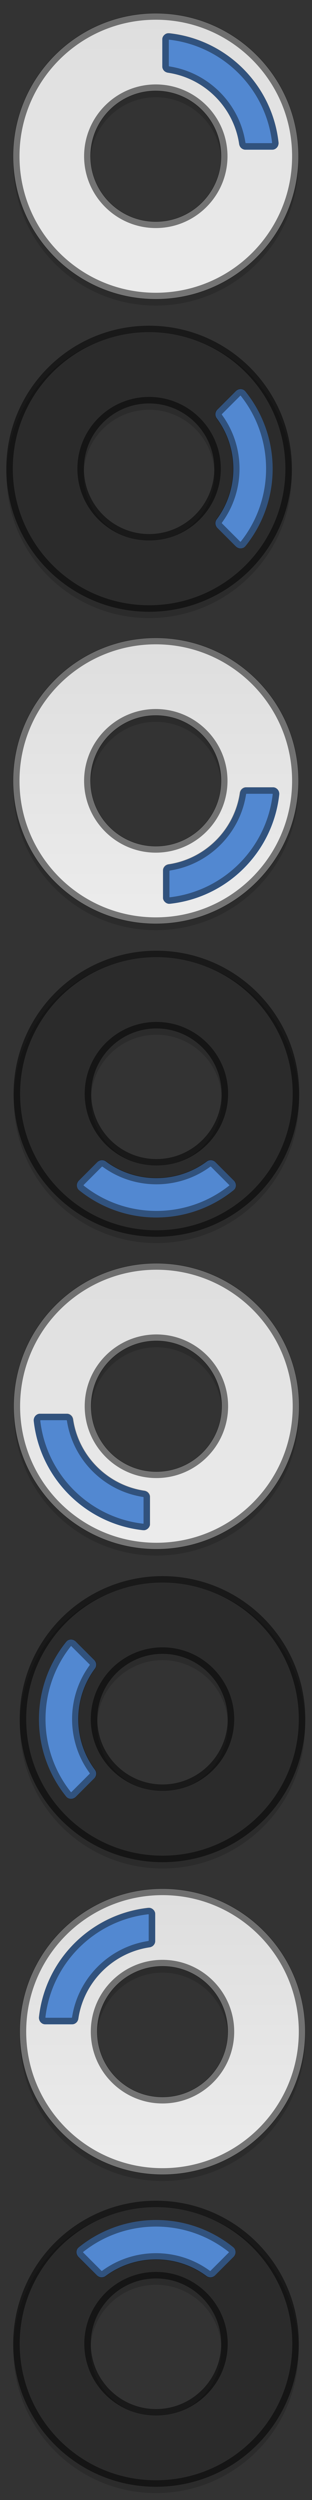 <?xml version="1.0" encoding="UTF-8" standalone="no"?>
<svg xmlns="http://www.w3.org/2000/svg" xmlns:xlink="http://www.w3.org/1999/xlink" version="1.1" width="48" height="384">
 <rect width="100%" height="100%" fill="#333333" stroke="none"/>
 <defs id="defs4">
  <linearGradient id="linearGradient3804">
   <stop id="stop3806" stop-color="#dedede"/>
   <stop id="stop3808" offset="1" stop-color="#ebebeb"/>
  </linearGradient>
  <linearGradient y1="3" x2="0" y2="43" id="linearGradient3810" xlink:href="#linearGradient3804" gradientUnits="userSpaceOnUse"/>
 </defs>
 <g transform="translate(-0.031,-1004.363)" id="layer1">
  <path d="M 24,2.062 C 11.88,2.062 2.062,11.88 2.062,24 2.062,36.12 11.88,45.938 24,45.938 36.12,45.938 45.938,36.12 45.938,24 45.938,11.88 36.12,2.062 24,2.062 z m 0,11.875 c 5.553,0 10.062,4.51 10.062,10.062 0,5.553 -4.51,10.062 -10.062,10.062 -5.553,0 -10.062,-4.51 -10.062,-10.062 0,-5.553 4.51,-10.062 10.062,-10.062 z" transform="translate(0,1005.363)" id="path3796" opacity="0.15"/>
  <path d="M 24,2.062 C 11.88,2.062 2.062,11.88 2.062,24 2.062,36.12 11.88,45.938 24,45.938 36.12,45.938 45.938,36.12 45.938,24 45.938,11.88 36.12,2.062 24,2.062 z m 0,11.875 c 5.553,0 10.062,4.51 10.062,10.062 0,5.553 -4.51,10.062 -10.062,10.062 -5.553,0 -10.062,-4.51 -10.062,-10.062 0,-5.553 4.51,-10.062 10.062,-10.062 z" transform="translate(0,1004.362)" id="path3794" fill="url(#linearGradient3810)"/>
  <path d="M 25.812,5.125 A 1,1 0 0 0 25,6.125 l 0,4.031 a 1,1 0 0 0 0.844,1 c 5.664,0.821 10.179,5.336 11,11 a 1,1 0 0 0 1,0.844 l 4.031,0 a 1,1 0 0 0 1,-1.094 C 41.907,13.078 34.922,6.093 26.094,5.125 a 1,1 0 0 0 -0.188,0 1,1 0 0 0 -0.094,0 z" transform="translate(0,1004.362)" id="path3008" fill="#5288d1"/>
  <path d="M 24,2.531 C 12.132,2.531 2.531,12.132 2.531,24 2.531,35.868 12.132,45.469 24,45.469 35.868,45.469 45.469,35.868 45.469,24 45.469,12.132 35.868,2.531 24,2.531 z m 0,10.938 c 5.805,0 10.531,4.726 10.531,10.531 0,5.805 -4.726,10.531 -10.531,10.531 -5.805,0 -10.531,-4.726 -10.531,-10.531 0,-5.805 4.726,-10.531 10.531,-10.531 z" transform="translate(0,1004.362)" id="path3792" opacity="0.5" fill="none" stroke="#000000"/>
  <path d="M 25.906,5.594 A 0.486,0.486 0 0 1 25.875,5.625 c -0.021,0.006 -0.011,-0.007 -0.031,0 -0.021,0.007 -0.011,-0.008 -0.031,0 -0.02,0.008 -0.011,-0.009 -0.031,0 -0.02,0.009 0.019,0.022 0,0.031 -0.019,0.009 -0.012,-0.01 -0.031,0 -0.019,0.011 -0.013,0.019 -0.031,0.031 -0.018,0.012 -0.014,-0.013 -0.031,0 -0.018,0.013 0.017,0.018 0,0.031 -0.017,0.013 -0.015,-0.014 -0.031,0 C 25.64,5.734 25.64,5.734 25.625,5.75 c -0.015,0.016 0.014,0.015 0,0.031 -0.014,0.016 -0.018,-0.017 -0.031,0 -0.014,0.017 0.013,0.014 0,0.031 -0.013,0.017 -0.019,-0.018 -0.031,0 -0.012,0.018 0.011,0.013 0,0.031 -0.011,0.019 -0.022,0.012 -0.031,0.031 -0.01,0.019 0.009,0.011 0,0.031 -0.008,0.02 -0.024,0.011 -0.031,0.031 -0.007,0.02 0.006,0.01 0,0.031 -0.005,0.021 0.004,0.01 0,0.031 -0.004,0.021 0.003,0.01 0,0.031 -0.003,0.021 0.003,0.01 0,0.031 -0.002,0.022 5.66e-4,0.01 0,0.031 -5.66e-4,0.022 -3.82e-4,0.01 0,0.031 l 0,4.031 c -2.69e-4,0.022 -7.15e-4,0.009 0,0.031 7.15e-4,0.022 -0.002,0.009 0,0.031 0.003,0.022 -0.004,0.009 0,0.031 0.004,0.022 -0.005,0.01 0,0.031 0.005,0.022 -0.006,0.01 0,0.031 0.006,0.021 0.024,0.01 0.031,0.031 0.007,0.021 -0.008,0.011 0,0.031 0.009,0.02 -0.01,0.012 0,0.031 0.01,0.02 0.02,0.012 0.031,0.031 0.012,0.019 0.019,0.013 0.031,0.031 0.013,0.017 -0.014,0.014 0,0.031 0.014,0.017 0.016,0.015 0.031,0.031 0.016,0.016 0.015,0.016 0.031,0.031 0.016,0.015 0.014,-0.014 0.031,0 0.017,0.014 -0.018,0.018 0,0.031 0.018,0.013 0.013,-0.013 0.031,0 0.019,0.012 0.012,0.02 0.031,0.031 0.019,0.011 0.012,-0.01 0.031,0 0.02,0.009 0.011,0.023 0.031,0.031 0.021,0.008 0.01,-0.007 0.031,0 0.021,0.006 0.01,-0.005 0.031,0 0.021,0.005 0.01,0.027 0.031,0.031 5.878,0.852 10.555,5.528 11.406,11.406 0.004,0.022 0.026,0.01 0.031,0.031 0.005,0.021 -0.006,0.01 0,0.031 0.007,0.021 -0.008,0.011 0,0.031 0.008,0.021 0.022,0.011 0.031,0.031 0.01,0.02 -0.011,0.012 0,0.031 0.011,0.019 0.02,0.013 0.031,0.031 0.013,0.018 -0.013,0.014 0,0.031 0.013,0.018 0.017,-0.017 0.031,0 0.014,0.017 -0.015,0.015 0,0.031 0.015,0.016 0.016,0.016 0.031,0.031 0.016,0.015 0.014,0.017 0.031,0.031 0.017,0.014 0.014,-0.013 0.031,0 0.018,0.013 0.013,0.019 0.031,0.031 0.019,0.011 0.012,0.021 0.031,0.031 0.02,0.01 0.011,-0.009 0.031,0 0.02,0.008 0.01,-0.007 0.031,0 0.021,0.007 0.01,0.025 0.031,0.031 0.021,0.006 0.01,-0.005 0.031,0 0.022,0.005 0.009,-0.004 0.031,0 0.022,0.004 0.009,-0.003 0.031,0 0.022,0.002 0.009,-7.15e-4 0.031,0 0.022,7.15e-4 0.009,2.69e-4 0.031,0 l 4.031,0 c 0.026,1.11e-4 0.005,0.001 0.031,0 0.026,-0.001 0.005,0.003 0.031,0 0.026,-0.003 0.006,0.004 0.031,0 0.025,-0.005 0.006,0.007 0.031,0 0.025,-0.007 0.007,0.008 0.031,0 0.025,-0.008 0.007,-0.022 0.031,-0.031 0.024,-0.009 0.008,0.01 0.031,0 0.024,-0.01 0.008,0.012 0.031,0 0.023,-0.012 -0.022,-0.018 0,-0.031 0.022,-0.013 0.009,0.014 0.031,0 0.022,-0.014 0.01,-0.016 0.031,-0.031 0.02,-0.016 0.012,-0.014 0.031,-0.031 0.019,-0.017 0.013,0.018 0.031,0 0.018,-0.018 -0.017,-0.012 0,-0.031 0.017,-0.019 0.015,-0.011 0.031,-0.031 0.015,-0.021 0.017,-0.01 0.031,-0.031 0.014,-0.022 -0.013,-0.009 0,-0.031 0.013,-0.022 0.019,0.023 0.031,0 0.012,-0.023 -0.011,-0.008 0,-0.031 0.011,-0.024 -0.009,-0.007 0,-0.031 0.009,-0.024 0.023,-0.007 0.031,-0.031 0.008,-0.025 -0.007,-0.006 0,-0.031 0.006,-0.025 -0.004,-0.006 0,-0.031 0.004,-0.025 -0.003,-0.006 0,-0.031 0.003,-0.026 0.03,-0.005 0.031,-0.031 0.002,-0.026 -2.72e-4,-0.005 0,-0.031 2.72e-4,-0.026 0.001,-0.005 0,-0.031 -0.001,-0.026 0.002,-0.005 0,-0.031 C 41.451,13.358 34.642,6.549 26.062,5.594 c -0.01,-0.001 -0.021,0.001 -0.031,0 -0.023,-0.001 -0.008,0 -0.031,0 -0.023,0 -0.008,-0.001 -0.031,0 -0.023,0.001 -0.008,-0.002 -0.031,0 a 0.486,0.486 0 0 1 -0.031,0 z" transform="translate(0,1004.362)" id="path3800" opacity="0.4" fill="none" stroke="#000000" stroke-linejoin="round" stroke-linecap="round"/>
 </g>
 <g transform="translate(-1.062,47.999)" id="g3098">
  <path d="m 24,3.063 c -12.12,0 -21.938,9.817 -21.938,21.938 0,12.12 9.817,21.938 21.938,21.938 12.12,0 21.938,-9.817 21.938,-21.938 C 45.938,12.88 36.12,3.063 24,3.063 z m 0,11.875 c 5.553,0 10.062,4.51 10.062,10.062 0,5.553 -4.51,10.062 -10.062,10.062 -5.553,0 -10.062,-4.51 -10.062,-10.062 0,-5.553 4.51,-10.062 10.062,-10.062 z" id="path3796-9" opacity="0.15"/>
  <path d="M 24,2.062 C 11.88,2.062 2.062,11.88 2.062,24 2.062,36.12 11.88,45.938 24,45.938 36.12,45.938 45.938,36.12 45.938,24 45.938,11.88 36.12,2.062 24,2.062 z m 0,11.875 c 5.553,0 10.062,4.51 10.062,10.062 0,5.553 -4.51,10.062 -10.062,10.062 -5.553,0 -10.062,-4.51 -10.062,-10.062 0,-5.553 4.51,-10.062 10.062,-10.062 z" id="path3794-7" fill="url(#linearGradient3810)"/>
  <path d="M 24,2.531 C 12.132,2.531 2.531,12.132 2.531,24 2.531,35.868 12.132,45.469 24,45.469 35.868,45.469 45.469,35.868 45.469,24 45.469,12.132 35.868,2.531 24,2.531 z m 0,10.938 c 5.805,0 10.531,4.726 10.531,10.531 0,5.805 -4.726,10.531 -10.531,10.531 -5.805,0 -10.531,-4.726 -10.531,-10.531 0,-5.805 4.726,-10.531 10.531,-10.531 z" id="path3792-3" opacity="0.5" fill="none" stroke="#000000"/>
  <g transform="matrix(0,-1,1,0,0,48)" id="g3085">
   <path d="M 36.06,38.633 A 1,1 0 0 0 35.928,37.351 L 33.077,34.501 a 1,1 0 0 0 -1.304,-0.11 c -4.585,3.425 -10.971,3.425 -15.556,0 a 1,1 0 0 0 -1.304,0.11 l -2.851,2.851 a 1,1 0 0 0 0.066,1.481 c 6.927,5.558 16.805,5.558 23.732,0 a 1,1 0 0 0 0.133,-0.133 1,1 0 0 0 0.066,-0.066 z" id="path3008-8" fill="#5288d1"/>
   <path d="m 35.667,38.347 a 0.486,0.486 0 0 1 0,-0.044 c 0.011,-0.019 0.012,-0.003 0.022,-0.022 0.01,-0.019 0.013,-0.002 0.022,-0.022 0.009,-0.02 0.014,-0.002 0.022,-0.022 0.008,-0.02 -0.029,-0.002 -0.022,-0.022 0.007,-0.021 0.016,-0.001 0.022,-0.022 0.005,-0.021 -0.004,-0.023 0,-0.044 0.004,-0.021 0.019,-7e-4 0.022,-0.022 0.003,-0.021 -0.025,-5.73e-4 -0.022,-0.022 0.003,-0.022 0.021,-4.88e-4 0.022,-0.022 6.09e-4,-0.022 3.4e-4,-0.023 0,-0.044 -3.39e-4,-0.022 -0.021,-4.6e-4 -0.022,-0.022 -0.001,-0.022 0.024,-5.38e-4 0.022,-0.022 -0.002,-0.022 -0.019,-6.57e-4 -0.022,-0.022 -0.003,-0.021 0.026,-8.2e-4 0.022,-0.022 -0.004,-0.021 -0.017,-0.001 -0.022,-0.022 -0.006,-0.021 0.007,-0.024 0,-0.044 -0.007,-0.021 -0.014,-0.002 -0.022,-0.022 -0.009,-0.02 0.009,-0.025 0,-0.044 -0.009,-0.02 -0.012,-0.003 -0.022,-0.022 -0.011,-0.019 -0.01,-0.004 -0.022,-0.022 -0.012,-0.018 -0.009,-0.005 -0.022,-0.022 -0.013,-0.018 -0.009,-0.005 -0.022,-0.022 -0.014,-0.016 -0.007,-0.006 -0.022,-0.022 -0.015,-0.016 -0.006,-0.007 -0.022,-0.022 L 32.728,34.833 c -0.015,-0.016 -0.006,-0.007 -0.022,-0.022 -0.016,-0.015 -0.005,-0.008 -0.022,-0.022 -0.017,-0.014 -0.004,-0.009 -0.022,-0.022 -0.018,-0.013 -0.004,-0.01 -0.022,-0.022 -0.019,-0.012 -0.003,-0.011 -0.022,-0.022 -0.02,-0.01 -0.024,0.009 -0.044,0 -0.02,-0.009 -0.002,-0.014 -0.022,-0.022 -0.021,-0.008 -0.001,-0.015 -0.022,-0.022 -0.021,-0.007 -0.023,0.006 -0.044,0 -0.022,-0.005 -0.022,0.004 -0.044,0 -0.022,-0.003 -9.9e-5,-0.02 -0.022,-0.022 -0.022,-0.002 -0.022,8.84e-4 -0.044,0 -0.022,9.9e-5 -0.022,-0.001 -0.044,0 -0.022,0.001 -1.2e-4,0.02 -0.022,0.022 -0.022,0.002 -2.33e-4,-0.025 -0.022,-0.022 -0.022,0.003 -3.89e-4,0.018 -0.022,0.022 -0.022,0.005 -0.023,-0.006 -0.044,0 -0.021,0.006 -0.001,0.015 -0.022,0.022 -0.021,0.008 -0.024,-0.009 -0.044,0 -0.02,0.009 -0.002,0.013 -0.022,0.022 -0.019,0.011 -0.003,0.011 -0.022,0.022 -0.019,0.011 -0.026,-0.012 -0.044,0 -4.759,3.554 -11.372,3.554 -16.131,0 -0.018,-0.012 -0.025,0.011 -0.044,0 -0.019,-0.011 -0.003,-0.012 -0.022,-0.022 -0.02,-0.01 -0.002,-0.013 -0.022,-0.022 -0.02,-0.009 -0.024,0.008 -0.044,0 -0.021,-0.007 -8.35e-4,-0.016 -0.022,-0.022 -0.021,-0.006 -0.023,0.005 -0.044,0 -0.022,-0.004 -2.34e-4,-0.019 -0.022,-0.022 -0.022,-0.003 -1.21e-4,0.024 -0.022,0.022 -0.022,-0.002 -4.3e-5,-0.021 -0.022,-0.022 -0.022,-0.001 -0.022,9.9e-5 -0.044,0 -0.022,8.84e-4 -0.022,-0.002 -0.044,0 -0.022,0.002 -2.05e-4,0.019 -0.022,0.022 -0.022,0.004 -0.023,-0.005 -0.044,0 -0.021,0.006 -0.023,-0.007 -0.044,0 -0.021,0.007 -0.001,0.015 -0.022,0.022 -0.02,0.009 -0.002,0.013 -0.022,0.022 -0.02,0.009 -0.025,-0.01 -0.044,0 -0.019,0.011 -0.004,0.01 -0.022,0.022 -0.019,0.012 -0.004,0.009 -0.022,0.022 -0.018,0.013 -0.005,0.009 -0.022,0.022 -0.017,0.014 -0.006,0.007 -0.022,0.022 -0.016,0.015 -0.007,0.006 -0.022,0.022 l -2.851,2.851 c -0.018,0.018 -0.005,0.003 -0.022,0.022 -0.017,0.019 -0.006,0.002 -0.022,0.022 -0.016,0.02 -0.007,0.001 -0.022,0.022 -0.014,0.022 -0.009,-2.12e-4 -0.022,0.022 -0.013,0.022 -0.01,-8.48e-4 -0.022,0.022 -0.012,0.023 0.011,0.021 0,0.044 -0.011,0.024 -0.013,-0.002 -0.022,0.022 -0.009,0.024 -0.014,-0.002 -0.022,0.022 -0.008,0.025 0.029,-0.003 0.022,0.022 -0.007,0.025 -0.017,-0.003 -0.022,0.022 -0.005,0.025 0.004,0.019 0,0.044 -0.003,0.026 0.002,0.018 0,0.044 -0.002,0.026 -0.022,-0.004 -0.022,0.022 -1.91e-4,0.026 0.021,-0.004 0.022,0.022 0.001,0.026 -0.003,0.018 0,0.044 0.004,0.026 -0.005,0.019 0,0.044 0.005,0.025 0.016,-0.003 0.022,0.022 0.006,0.025 -0.03,-0.003 -0.022,0.022 0.008,0.025 0.013,-0.002 0.022,0.022 0.009,0.024 0.012,-0.002 0.022,0.022 0.01,0.024 -0.011,0.021 0,0.044 0.012,0.023 0.009,-3.53e-4 0.022,0.022 0.014,0.022 0.007,0.001 0.022,0.022 0.015,0.021 0.006,0.002 0.022,0.022 0.016,0.02 -0.017,0.025 0,0.044 0.017,0.019 0.004,0.004 0.022,0.022 0.018,0.018 0.003,0.005 0.022,0.022 0.019,0.017 0.002,0.006 0.022,0.022 6.742,5.391 16.372,5.391 23.114,0 0.008,-0.006 0.014,-0.016 0.022,-0.022 0.017,-0.016 0.006,-0.006 0.022,-0.022 0.016,-0.016 0.006,-0.005 0.022,-0.022 0.016,-0.017 0.007,-0.004 0.022,-0.022 a 0.486,0.486 0 0 1 0.022,-0.022 z" id="path3800-5" opacity="0.4" fill="none" stroke="#000000" stroke-linejoin="round" stroke-linecap="round"/>
  </g>
 </g>
 <g transform="translate(-0.031,95.937)" id="g3191">
  <path d="m 24,3.063 c -12.12,0 -21.938,9.817 -21.938,21.938 0,12.12 9.817,21.938 21.938,21.938 12.12,0 21.938,-9.817 21.938,-21.938 C 45.938,12.88 36.12,3.063 24,3.063 z m 0,11.875 c 5.553,0 10.062,4.51 10.062,10.062 0,5.553 -4.51,10.062 -10.062,10.062 -5.553,0 -10.062,-4.51 -10.062,-10.062 0,-5.553 4.51,-10.062 10.062,-10.062 z" id="path3796-93" opacity="0.15"/>
  <path d="M 24,2.062 C 11.88,2.062 2.062,11.88 2.062,24 2.062,36.12 11.88,45.938 24,45.938 36.12,45.938 45.938,36.12 45.938,24 45.938,11.88 36.12,2.062 24,2.062 z m 0,11.875 c 5.553,0 10.062,4.51 10.062,10.062 0,5.553 -4.51,10.062 -10.062,10.062 -5.553,0 -10.062,-4.51 -10.062,-10.062 0,-5.553 4.51,-10.062 10.062,-10.062 z" id="path3794-4" fill="url(#linearGradient3810)"/>
  <path d="M 24,2.531 C 12.132,2.531 2.531,12.132 2.531,24 2.531,35.868 12.132,45.469 24,45.469 35.868,45.469 45.469,35.868 45.469,24 45.469,12.132 35.868,2.531 24,2.531 z m 0,10.938 c 5.805,0 10.531,4.726 10.531,10.531 0,5.805 -4.726,10.531 -10.531,10.531 -5.805,0 -10.531,-4.726 -10.531,-10.531 0,-5.805 4.726,-10.531 10.531,-10.531 z" id="path3792-8" opacity="0.5" fill="none" stroke="#000000"/>
  <path d="m 25.933,42.875 a 1,1 0 0 1 -0.812,-1 l 0,-4.031 a 1,1 0 0 1 0.844,-1 c 5.664,-0.821 10.179,-5.336 11,-11 a 1,1 0 0 1 1,-0.844 l 4.031,0 a 1,1 0 0 1 1,1.094 c -0.968,8.828 -7.953,15.813 -16.781,16.781 a 1,1 0 0 1 -0.188,0 1,1 0 0 1 -0.094,0 z" id="path3008-9" fill="#5288d1"/>
  <path d="m 26.001,42.381 a 0.486,0.486 0 0 0 -0.031,-0.031 c -0.021,-0.006 -0.011,0.007 -0.031,0 -0.021,-0.007 -0.011,0.008 -0.031,0 -0.02,-0.008 -0.011,0.009 -0.031,0 -0.02,-0.009 0.019,-0.022 0,-0.031 -0.019,-0.009 -0.012,0.01 -0.031,0 -0.019,-0.011 -0.013,-0.019 -0.031,-0.031 -0.018,-0.012 -0.014,0.013 -0.031,0 -0.018,-0.013 0.017,-0.018 0,-0.031 -0.017,-0.013 -0.015,0.014 -0.031,0 -0.016,-0.015 -0.016,-0.016 -0.031,-0.031 -0.015,-0.016 0.014,-0.015 0,-0.031 -0.014,-0.016 -0.018,0.017 -0.031,0 -0.014,-0.017 0.013,-0.014 0,-0.031 -0.013,-0.017 -0.019,0.018 -0.031,0 -0.012,-0.018 0.011,-0.013 0,-0.031 -0.011,-0.019 -0.022,-0.012 -0.031,-0.031 -0.01,-0.019 0.009,-0.011 0,-0.031 -0.008,-0.02 -0.024,-0.011 -0.031,-0.031 -0.007,-0.02 0.006,-0.01 0,-0.031 -0.005,-0.021 0.004,-0.01 0,-0.031 -0.004,-0.021 0.003,-0.01 0,-0.031 -0.003,-0.021 0.003,-0.01 0,-0.031 -0.002,-0.022 5.66e-4,-0.01 0,-0.031 -5.66e-4,-0.022 -3.82e-4,-0.01 0,-0.031 l 0,-4.031 c -2.69e-4,-0.022 -7.15e-4,-0.009 0,-0.031 7.15e-4,-0.022 -0.002,-0.009 0,-0.031 0.003,-0.022 -0.004,-0.009 0,-0.031 0.004,-0.022 -0.005,-0.01 0,-0.031 0.005,-0.022 -0.006,-0.01 0,-0.031 0.006,-0.021 0.024,-0.01 0.031,-0.031 0.007,-0.021 -0.008,-0.011 0,-0.031 0.009,-0.02 -0.01,-0.012 0,-0.031 0.01,-0.02 0.02,-0.012 0.031,-0.031 0.012,-0.019 0.019,-0.013 0.031,-0.031 0.013,-0.017 -0.014,-0.014 0,-0.031 0.014,-0.017 0.016,-0.015 0.031,-0.031 0.016,-0.016 0.015,-0.016 0.031,-0.031 0.016,-0.015 0.014,0.014 0.031,0 0.017,-0.014 -0.018,-0.018 0,-0.031 0.018,-0.013 0.013,0.013 0.031,0 0.019,-0.012 0.012,-0.02 0.031,-0.031 0.019,-0.011 0.012,0.01 0.031,0 0.02,-0.009 0.011,-0.023 0.031,-0.031 0.021,-0.008 0.01,0.007 0.031,0 0.021,-0.006 0.01,0.005 0.031,0 0.021,-0.005 0.01,-0.027 0.031,-0.031 5.878,-0.852 10.555,-5.528 11.406,-11.406 0.004,-0.022 0.026,-0.01 0.031,-0.031 0.005,-0.021 -0.006,-0.01 0,-0.031 0.007,-0.021 -0.008,-0.011 0,-0.031 0.008,-0.021 0.022,-0.011 0.031,-0.031 0.01,-0.02 -0.011,-0.012 0,-0.031 0.011,-0.019 0.02,-0.013 0.031,-0.031 0.013,-0.018 -0.013,-0.014 0,-0.031 0.013,-0.018 0.017,0.017 0.031,0 0.014,-0.017 -0.015,-0.015 0,-0.031 0.015,-0.016 0.016,-0.016 0.031,-0.031 0.016,-0.015 0.014,-0.017 0.031,-0.031 0.017,-0.014 0.014,0.013 0.031,0 0.018,-0.013 0.013,-0.019 0.031,-0.031 0.019,-0.011 0.012,-0.021 0.031,-0.031 0.02,-0.01 0.011,0.009 0.031,0 0.02,-0.008 0.01,0.007 0.031,0 0.021,-0.007 0.01,-0.025 0.031,-0.031 0.021,-0.006 0.01,0.005 0.031,0 0.022,-0.005 0.009,0.004 0.031,0 0.022,-0.004 0.009,0.003 0.031,0 0.022,-0.002 0.009,7.15e-4 0.031,0 0.022,-7.15e-4 0.009,-2.69e-4 0.031,0 l 4.031,0 c 0.026,-1.11e-4 0.005,-0.001 0.031,0 0.026,0.001 0.005,-0.003 0.031,0 0.026,0.003 0.006,-0.004 0.031,0 0.025,0.005 0.006,-0.007 0.031,0 0.025,0.007 0.007,-0.008 0.031,0 0.025,0.008 0.007,0.022 0.031,0.031 0.024,0.009 0.008,-0.01 0.031,0 0.024,0.01 0.008,-0.012 0.031,0 0.023,0.012 -0.022,0.018 0,0.031 0.022,0.013 0.009,-0.014 0.031,0 0.022,0.014 0.01,0.016 0.031,0.031 0.02,0.016 0.012,0.014 0.031,0.031 0.019,0.017 0.013,-0.018 0.031,0 0.018,0.018 -0.017,0.012 0,0.031 0.017,0.019 0.015,0.011 0.031,0.031 0.015,0.021 0.017,0.01 0.031,0.031 0.014,0.022 -0.013,0.009 0,0.031 0.013,0.022 0.019,-0.023 0.031,0 0.012,0.023 -0.011,0.008 0,0.031 0.011,0.024 -0.009,0.007 0,0.031 0.009,0.024 0.023,0.007 0.031,0.031 0.008,0.025 -0.007,0.006 0,0.031 0.006,0.025 -0.004,0.006 0,0.031 0.004,0.025 -0.003,0.006 0,0.031 0.003,0.026 0.03,0.005 0.031,0.031 0.002,0.026 -2.72e-4,0.005 0,0.031 2.72e-4,0.026 0.001,0.005 0,0.031 -0.001,0.026 0.002,0.005 0,0.031 -0.956,8.579 -7.765,15.388 -16.344,16.344 -0.01,0.001 -0.021,-0.001 -0.031,0 -0.023,0.001 -0.008,0 -0.031,0 -0.023,0 -0.008,0.001 -0.031,0 -0.023,-0.001 -0.008,0.002 -0.031,0 a 0.486,0.486 0 0 0 -0.031,0 z" id="path3800-2" opacity="0.4" fill="none" stroke="#000000" stroke-linejoin="round" stroke-linecap="round"/>
 </g>
 <g transform="translate(0.062,144)" id="g3279">
  <path d="m 24,3.063 c -12.12,0 -21.938,9.817 -21.938,21.938 0,12.12 9.817,21.938 21.938,21.938 12.12,0 21.938,-9.817 21.938,-21.938 C 45.938,12.88 36.12,3.063 24,3.063 z m 0,11.875 c 5.553,0 10.062,4.51 10.062,10.062 0,5.553 -4.51,10.062 -10.062,10.062 -5.553,0 -10.062,-4.51 -10.062,-10.062 0,-5.553 4.51,-10.062 10.062,-10.062 z" id="path3796-3" opacity="0.15"/>
  <path d="M 24,2.062 C 11.88,2.062 2.062,11.88 2.062,24 2.062,36.12 11.88,45.938 24,45.938 36.12,45.938 45.938,36.12 45.938,24 45.938,11.88 36.12,2.062 24,2.062 z m 0,11.875 c 5.553,0 10.062,4.51 10.062,10.062 0,5.553 -4.51,10.062 -10.062,10.062 -5.553,0 -10.062,-4.51 -10.062,-10.062 0,-5.553 4.51,-10.062 10.062,-10.062 z" id="path3794-0" fill="url(#linearGradient3810)"/>
  <path d="M 24,2.531 C 12.132,2.531 2.531,12.132 2.531,24 2.531,35.868 12.132,45.469 24,45.469 35.868,45.469 45.469,35.868 45.469,24 45.469,12.132 35.868,2.531 24,2.531 z m 0,10.938 c 5.805,0 10.531,4.726 10.531,10.531 0,5.805 -4.726,10.531 -10.531,10.531 -5.805,0 -10.531,-4.726 -10.531,-10.531 0,-5.805 4.726,-10.531 10.531,-10.531 z" id="path3792-85" opacity="0.5" fill="none" stroke="#000000"/>
  <path d="M 36.06,38.633 A 1,1 0 0 0 35.928,37.351 L 33.077,34.501 a 1,1 0 0 0 -1.304,-0.11 c -4.585,3.425 -10.971,3.425 -15.556,0 a 1,1 0 0 0 -1.304,0.11 l -2.851,2.851 a 1,1 0 0 0 0.066,1.481 c 6.927,5.558 16.805,5.558 23.732,0 a 1,1 0 0 0 0.133,-0.133 1,1 0 0 0 0.066,-0.066 z" id="path3008-0" fill="#5288d1"/>
  <path d="m 35.667,38.347 a 0.486,0.486 0 0 1 0,-0.044 c 0.011,-0.019 0.012,-0.003 0.022,-0.022 0.01,-0.019 0.013,-0.002 0.022,-0.022 0.009,-0.02 0.014,-0.002 0.022,-0.022 0.008,-0.02 -0.029,-0.002 -0.022,-0.022 0.007,-0.021 0.016,-0.001 0.022,-0.022 0.005,-0.021 -0.004,-0.023 0,-0.044 0.004,-0.021 0.019,-7e-4 0.022,-0.022 0.003,-0.021 -0.025,-5.73e-4 -0.022,-0.022 0.003,-0.022 0.021,-4.88e-4 0.022,-0.022 6.09e-4,-0.022 3.4e-4,-0.023 0,-0.044 -3.39e-4,-0.022 -0.021,-4.6e-4 -0.022,-0.022 -0.001,-0.022 0.024,-5.38e-4 0.022,-0.022 -0.002,-0.022 -0.019,-6.57e-4 -0.022,-0.022 -0.003,-0.021 0.026,-8.2e-4 0.022,-0.022 -0.004,-0.021 -0.017,-0.001 -0.022,-0.022 -0.006,-0.021 0.007,-0.024 0,-0.044 -0.007,-0.021 -0.014,-0.002 -0.022,-0.022 -0.009,-0.02 0.009,-0.025 0,-0.044 -0.009,-0.02 -0.012,-0.003 -0.022,-0.022 -0.011,-0.019 -0.01,-0.004 -0.022,-0.022 -0.012,-0.018 -0.009,-0.005 -0.022,-0.022 -0.013,-0.018 -0.009,-0.005 -0.022,-0.022 -0.014,-0.016 -0.007,-0.006 -0.022,-0.022 -0.015,-0.016 -0.006,-0.007 -0.022,-0.022 L 32.728,34.833 c -0.015,-0.016 -0.006,-0.007 -0.022,-0.022 -0.016,-0.015 -0.005,-0.008 -0.022,-0.022 -0.017,-0.014 -0.004,-0.009 -0.022,-0.022 -0.018,-0.013 -0.004,-0.01 -0.022,-0.022 -0.019,-0.012 -0.003,-0.011 -0.022,-0.022 -0.02,-0.01 -0.024,0.009 -0.044,0 -0.02,-0.009 -0.002,-0.014 -0.022,-0.022 -0.021,-0.008 -0.001,-0.015 -0.022,-0.022 -0.021,-0.007 -0.023,0.006 -0.044,0 -0.022,-0.005 -0.022,0.004 -0.044,0 -0.022,-0.003 -9.9e-5,-0.02 -0.022,-0.022 -0.022,-0.002 -0.022,8.84e-4 -0.044,0 -0.022,9.9e-5 -0.022,-0.001 -0.044,0 -0.022,0.001 -1.2e-4,0.02 -0.022,0.022 -0.022,0.002 -2.33e-4,-0.025 -0.022,-0.022 -0.022,0.003 -3.89e-4,0.018 -0.022,0.022 -0.022,0.005 -0.023,-0.006 -0.044,0 -0.021,0.006 -0.001,0.015 -0.022,0.022 -0.021,0.008 -0.024,-0.009 -0.044,0 -0.02,0.009 -0.002,0.013 -0.022,0.022 -0.019,0.011 -0.003,0.011 -0.022,0.022 -0.019,0.011 -0.026,-0.012 -0.044,0 -4.759,3.554 -11.372,3.554 -16.131,0 -0.018,-0.012 -0.025,0.011 -0.044,0 -0.019,-0.011 -0.003,-0.012 -0.022,-0.022 -0.02,-0.01 -0.002,-0.013 -0.022,-0.022 -0.02,-0.009 -0.024,0.008 -0.044,0 -0.021,-0.007 -8.35e-4,-0.016 -0.022,-0.022 -0.021,-0.006 -0.023,0.005 -0.044,0 -0.022,-0.004 -2.34e-4,-0.019 -0.022,-0.022 -0.022,-0.003 -1.21e-4,0.024 -0.022,0.022 -0.022,-0.002 -4.3e-5,-0.021 -0.022,-0.022 -0.022,-0.001 -0.022,9.9e-5 -0.044,0 -0.022,8.84e-4 -0.022,-0.002 -0.044,0 -0.022,0.002 -2.05e-4,0.019 -0.022,0.022 -0.022,0.004 -0.023,-0.005 -0.044,0 -0.021,0.006 -0.023,-0.007 -0.044,0 -0.021,0.007 -0.001,0.015 -0.022,0.022 -0.02,0.009 -0.002,0.013 -0.022,0.022 -0.02,0.009 -0.025,-0.01 -0.044,0 -0.019,0.011 -0.004,0.01 -0.022,0.022 -0.019,0.012 -0.004,0.009 -0.022,0.022 -0.018,0.013 -0.005,0.009 -0.022,0.022 -0.017,0.014 -0.006,0.007 -0.022,0.022 -0.016,0.015 -0.007,0.006 -0.022,0.022 l -2.851,2.851 c -0.018,0.018 -0.005,0.003 -0.022,0.022 -0.017,0.019 -0.006,0.002 -0.022,0.022 -0.016,0.02 -0.007,0.001 -0.022,0.022 -0.014,0.022 -0.009,-2.12e-4 -0.022,0.022 -0.013,0.022 -0.01,-8.48e-4 -0.022,0.022 -0.012,0.023 0.011,0.021 0,0.044 -0.011,0.024 -0.013,-0.002 -0.022,0.022 -0.009,0.024 -0.014,-0.002 -0.022,0.022 -0.008,0.025 0.029,-0.003 0.022,0.022 -0.007,0.025 -0.017,-0.003 -0.022,0.022 -0.005,0.025 0.004,0.019 0,0.044 -0.003,0.026 0.002,0.018 0,0.044 -0.002,0.026 -0.022,-0.004 -0.022,0.022 -1.91e-4,0.026 0.021,-0.004 0.022,0.022 0.001,0.026 -0.003,0.018 0,0.044 0.004,0.026 -0.005,0.019 0,0.044 0.005,0.025 0.016,-0.003 0.022,0.022 0.006,0.025 -0.03,-0.003 -0.022,0.022 0.008,0.025 0.013,-0.002 0.022,0.022 0.009,0.024 0.012,-0.002 0.022,0.022 0.01,0.024 -0.011,0.021 0,0.044 0.012,0.023 0.009,-3.53e-4 0.022,0.022 0.014,0.022 0.007,0.001 0.022,0.022 0.015,0.021 0.006,0.002 0.022,0.022 0.016,0.02 -0.017,0.025 0,0.044 0.017,0.019 0.004,0.004 0.022,0.022 0.018,0.018 0.003,0.005 0.022,0.022 0.019,0.017 0.002,0.006 0.022,0.022 6.742,5.391 16.372,5.391 23.114,0 0.008,-0.006 0.014,-0.016 0.022,-0.022 0.017,-0.016 0.006,-0.006 0.022,-0.022 0.016,-0.016 0.006,-0.005 0.022,-0.022 0.016,-0.017 0.007,-0.004 0.022,-0.022 a 0.486,0.486 0 0 1 0.022,-0.022 z" id="path3800-7" opacity="0.4" fill="none" stroke="#000000" stroke-linejoin="round" stroke-linecap="round"/>
 </g>
 <g transform="translate(0.062,192)" id="g3370">
  <path d="m 24,3.063 c -12.12,0 -21.938,9.817 -21.938,21.938 0,12.12 9.817,21.938 21.938,21.938 12.12,0 21.938,-9.817 21.938,-21.938 C 45.938,12.88 36.12,3.063 24,3.063 z m 0,11.875 c 5.553,0 10.062,4.51 10.062,10.062 0,5.553 -4.51,10.062 -10.062,10.062 -5.553,0 -10.062,-4.51 -10.062,-10.062 0,-5.553 4.51,-10.062 10.062,-10.062 z" id="path3796-4" opacity="0.15"/>
  <path d="M 24,2.062 C 11.88,2.062 2.062,11.88 2.062,24 2.062,36.12 11.88,45.938 24,45.938 36.12,45.938 45.938,36.12 45.938,24 45.938,11.88 36.12,2.062 24,2.062 z m 0,11.875 c 5.553,0 10.062,4.51 10.062,10.062 0,5.553 -4.51,10.062 -10.062,10.062 -5.553,0 -10.062,-4.51 -10.062,-10.062 0,-5.553 4.51,-10.062 10.062,-10.062 z" id="path3794-2" fill="url(#linearGradient3810)"/>
  <path d="M 24,2.531 C 12.132,2.531 2.531,12.132 2.531,24 2.531,35.868 12.132,45.469 24,45.469 35.868,45.469 45.469,35.868 45.469,24 45.469,12.132 35.868,2.531 24,2.531 z m 0,10.938 c 5.805,0 10.531,4.726 10.531,10.531 0,5.805 -4.726,10.531 -10.531,10.531 -5.805,0 -10.531,-4.726 -10.531,-10.531 0,-5.805 4.726,-10.531 10.531,-10.531 z" id="path3792-1" opacity="0.5" fill="none" stroke="#000000"/>
  <path d="m 22.188,43.031 a 1,1 0 0 0 0.812,-1 L 23,38 a 1,1 0 0 0 -0.844,-1 c -5.664,-0.821 -10.179,-5.336 -11,-11 a 1,1 0 0 0 -1,-0.844 l -4.031,0 a 1,1 0 0 0 -1,1.094 C 6.093,35.078 13.078,42.063 21.906,43.031 a 1,1 0 0 0 0.188,0 1,1 0 0 0 0.094,0 z" id="path3008-96" fill="#5288d1"/>
  <path d="m 22.119,42.537 a 0.486,0.486 0 0 1 0.031,-0.031 c 0.021,-0.006 0.011,0.007 0.031,0 0.021,-0.007 0.011,0.008 0.031,0 0.02,-0.008 0.011,0.009 0.031,0 0.02,-0.009 -0.019,-0.022 0,-0.031 0.019,-0.009 0.012,0.01 0.031,0 0.019,-0.011 0.013,-0.019 0.031,-0.031 0.018,-0.012 0.014,0.013 0.031,0 0.018,-0.013 -0.017,-0.018 0,-0.031 0.017,-0.013 0.015,0.014 0.031,0 0.016,-0.015 0.016,-0.016 0.031,-0.031 0.015,-0.016 -0.014,-0.015 0,-0.031 0.014,-0.016 0.018,0.017 0.031,0 0.014,-0.017 -0.013,-0.014 0,-0.031 0.013,-0.017 0.019,0.018 0.031,0 0.012,-0.018 -0.011,-0.013 0,-0.031 0.011,-0.019 0.022,-0.012 0.031,-0.031 0.01,-0.019 -0.009,-0.011 0,-0.031 0.008,-0.02 0.024,-0.011 0.031,-0.031 0.007,-0.02 -0.006,-0.01 0,-0.031 0.005,-0.021 -0.004,-0.01 0,-0.031 0.004,-0.021 -0.003,-0.01 0,-0.031 0.003,-0.021 -0.003,-0.01 0,-0.031 0.002,-0.022 -5.66e-4,-0.01 0,-0.031 5.66e-4,-0.022 3.82e-4,-0.01 0,-0.031 l 0,-4.031 c 2.69e-4,-0.022 7.15e-4,-0.009 0,-0.031 -7.15e-4,-0.022 0.002,-0.009 0,-0.031 -0.003,-0.022 0.004,-0.009 0,-0.031 -0.004,-0.022 0.005,-0.01 0,-0.031 -0.005,-0.022 0.006,-0.01 0,-0.031 -0.006,-0.021 -0.024,-0.01 -0.031,-0.031 -0.007,-0.021 0.008,-0.011 0,-0.031 -0.009,-0.02 0.01,-0.012 0,-0.031 -0.01,-0.02 -0.02,-0.012 -0.031,-0.031 -0.012,-0.019 -0.019,-0.013 -0.031,-0.031 -0.013,-0.017 0.014,-0.014 0,-0.031 -0.014,-0.017 -0.016,-0.015 -0.031,-0.031 -0.016,-0.016 -0.015,-0.016 -0.031,-0.031 -0.016,-0.015 -0.014,0.014 -0.031,0 -0.017,-0.014 0.018,-0.018 0,-0.031 -0.018,-0.013 -0.013,0.013 -0.031,0 -0.019,-0.012 -0.012,-0.02 -0.031,-0.031 -0.019,-0.011 -0.012,0.01 -0.031,0 -0.02,-0.009 -0.011,-0.023 -0.031,-0.031 -0.021,-0.008 -0.01,0.007 -0.031,0 -0.021,-0.006 -0.01,0.005 -0.031,0 -0.021,-0.005 -0.01,-0.027 -0.031,-0.031 -5.878,-0.852 -10.555,-5.528 -11.406,-11.406 -0.004,-0.022 -0.026,-0.01 -0.031,-0.031 -0.005,-0.021 0.006,-0.01 0,-0.031 -0.007,-0.021 0.008,-0.011 0,-0.031 -0.008,-0.021 -0.022,-0.011 -0.031,-0.031 -0.01,-0.02 0.011,-0.012 0,-0.031 -0.011,-0.019 -0.02,-0.013 -0.031,-0.031 -0.013,-0.018 0.013,-0.014 0,-0.031 -0.013,-0.018 -0.017,0.017 -0.031,0 -0.014,-0.017 0.015,-0.015 0,-0.031 -0.015,-0.016 -0.016,-0.016 -0.031,-0.031 -0.016,-0.015 -0.014,-0.017 -0.031,-0.031 -0.017,-0.014 -0.014,0.013 -0.031,0 -0.018,-0.013 -0.013,-0.019 -0.031,-0.031 -0.019,-0.011 -0.012,-0.021 -0.031,-0.031 -0.02,-0.01 -0.011,0.009 -0.031,0 -0.02,-0.008 -0.01,0.007 -0.031,0 -0.021,-0.007 -0.01,-0.025 -0.031,-0.031 -0.021,-0.006 -0.01,0.005 -0.031,0 -0.022,-0.005 -0.009,0.004 -0.031,0 -0.022,-0.004 -0.009,0.003 -0.031,0 -0.022,-0.002 -0.009,7.15e-4 -0.031,0 -0.022,-7.15e-4 -0.009,-2.69e-4 -0.031,0 l -4.031,0 c -0.026,-1.11e-4 -0.005,-0.001 -0.031,0 -0.026,0.001 -0.005,-0.003 -0.031,0 -0.026,0.003 -0.006,-0.004 -0.031,0 -0.025,0.005 -0.006,-0.007 -0.031,0 -0.025,0.007 -0.007,-0.008 -0.031,0 -0.025,0.008 -0.007,0.022 -0.031,0.031 -0.024,0.009 -0.008,-0.01 -0.031,0 -0.024,0.01 -0.008,-0.012 -0.031,0 -0.023,0.012 0.022,0.018 0,0.031 -0.022,0.013 -0.009,-0.014 -0.031,0 -0.022,0.014 -0.01,0.016 -0.031,0.031 -0.02,0.016 -0.012,0.014 -0.031,0.031 -0.019,0.017 -0.013,-0.018 -0.031,0 -0.018,0.018 0.017,0.012 0,0.031 -0.017,0.019 -0.015,0.011 -0.031,0.031 -0.015,0.021 -0.017,0.01 -0.031,0.031 -0.014,0.022 0.013,0.009 0,0.031 -0.013,0.022 -0.019,-0.023 -0.031,0 -0.012,0.023 0.011,0.008 0,0.031 -0.011,0.024 0.009,0.007 0,0.031 -0.009,0.024 -0.023,0.007 -0.031,0.031 -0.008,0.025 0.007,0.006 0,0.031 -0.006,0.025 0.004,0.006 0,0.031 -0.004,0.025 0.003,0.006 0,0.031 -0.003,0.026 -0.03,0.005 -0.031,0.031 -0.002,0.026 2.72e-4,0.005 0,0.031 -2.72e-4,0.026 -0.001,0.005 0,0.031 0.001,0.026 -0.002,0.005 0,0.031 0.956,8.579 7.765,15.388 16.344,16.344 0.01,0.001 0.021,-0.001 0.031,0 0.023,0.001 0.008,0 0.031,0 0.023,0 0.008,0.001 0.031,0 0.023,-0.001 0.008,0.002 0.031,0 a 0.486,0.486 0 0 1 0.031,0 z" id="path3800-1" opacity="0.4" fill="none" stroke="#000000" stroke-linejoin="round" stroke-linecap="round"/>
 </g>
 <g transform="translate(1,240.062)" id="g3477">
  <path d="m 24,3.063 c -12.12,0 -21.938,9.817 -21.938,21.938 0,12.12 9.817,21.938 21.938,21.938 12.12,0 21.938,-9.817 21.938,-21.938 C 45.938,12.88 36.12,3.063 24,3.063 z m 0,11.875 c 5.553,0 10.062,4.51 10.062,10.062 0,5.553 -4.51,10.062 -10.062,10.062 -5.553,0 -10.062,-4.51 -10.062,-10.062 0,-5.553 4.51,-10.062 10.062,-10.062 z" id="path3796-5" opacity="0.15"/>
  <path d="M 24,2.062 C 11.88,2.062 2.062,11.88 2.062,24 2.062,36.12 11.88,45.938 24,45.938 36.12,45.938 45.938,36.12 45.938,24 45.938,11.88 36.12,2.062 24,2.062 z m 0,11.875 c 5.553,0 10.062,4.51 10.062,10.062 0,5.553 -4.51,10.062 -10.062,10.062 -5.553,0 -10.062,-4.51 -10.062,-10.062 0,-5.553 4.51,-10.062 10.062,-10.062 z" id="path3794-6" fill="url(#linearGradient3810)"/>
  <path d="M 24,2.531 C 12.132,2.531 2.531,12.132 2.531,24 2.531,35.868 12.132,45.469 24,45.469 35.868,45.469 45.469,35.868 45.469,24 45.469,12.132 35.868,2.531 24,2.531 z m 0,10.938 c 5.805,0 10.531,4.726 10.531,10.531 0,5.805 -4.726,10.531 -10.531,10.531 -5.805,0 -10.531,-4.726 -10.531,-10.531 0,-5.805 4.726,-10.531 10.531,-10.531 z" id="path3792-853" opacity="0.5" fill="none" stroke="#000000"/>
  <g transform="matrix(0,-1,-1,0,48,48)" id="g3085-0">
   <path d="M 36.06,38.633 A 1,1 0 0 0 35.928,37.351 L 33.077,34.501 a 1,1 0 0 0 -1.304,-0.11 c -4.585,3.425 -10.971,3.425 -15.556,0 a 1,1 0 0 0 -1.304,0.11 l -2.851,2.851 a 1,1 0 0 0 0.066,1.481 c 6.927,5.558 16.805,5.558 23.732,0 a 1,1 0 0 0 0.133,-0.133 1,1 0 0 0 0.066,-0.066 z" id="path3008-3" fill="#5288d1"/>
   <path d="m 35.667,38.347 a 0.486,0.486 0 0 1 0,-0.044 c 0.011,-0.019 0.012,-0.003 0.022,-0.022 0.01,-0.019 0.013,-0.002 0.022,-0.022 0.009,-0.02 0.014,-0.002 0.022,-0.022 0.008,-0.02 -0.029,-0.002 -0.022,-0.022 0.007,-0.021 0.016,-0.001 0.022,-0.022 0.005,-0.021 -0.004,-0.023 0,-0.044 0.004,-0.021 0.019,-7e-4 0.022,-0.022 0.003,-0.021 -0.025,-5.73e-4 -0.022,-0.022 0.003,-0.022 0.021,-4.88e-4 0.022,-0.022 6.09e-4,-0.022 3.4e-4,-0.023 0,-0.044 -3.39e-4,-0.022 -0.021,-4.6e-4 -0.022,-0.022 -0.001,-0.022 0.024,-5.38e-4 0.022,-0.022 -0.002,-0.022 -0.019,-6.57e-4 -0.022,-0.022 -0.003,-0.021 0.026,-8.2e-4 0.022,-0.022 -0.004,-0.021 -0.017,-0.001 -0.022,-0.022 -0.006,-0.021 0.007,-0.024 0,-0.044 -0.007,-0.021 -0.014,-0.002 -0.022,-0.022 -0.009,-0.02 0.009,-0.025 0,-0.044 -0.009,-0.02 -0.012,-0.003 -0.022,-0.022 -0.011,-0.019 -0.01,-0.004 -0.022,-0.022 -0.012,-0.018 -0.009,-0.005 -0.022,-0.022 -0.013,-0.018 -0.009,-0.005 -0.022,-0.022 -0.014,-0.016 -0.007,-0.006 -0.022,-0.022 -0.015,-0.016 -0.006,-0.007 -0.022,-0.022 L 32.728,34.833 c -0.015,-0.016 -0.006,-0.007 -0.022,-0.022 -0.016,-0.015 -0.005,-0.008 -0.022,-0.022 -0.017,-0.014 -0.004,-0.009 -0.022,-0.022 -0.018,-0.013 -0.004,-0.01 -0.022,-0.022 -0.019,-0.012 -0.003,-0.011 -0.022,-0.022 -0.02,-0.01 -0.024,0.009 -0.044,0 -0.02,-0.009 -0.002,-0.014 -0.022,-0.022 -0.021,-0.008 -0.001,-0.015 -0.022,-0.022 -0.021,-0.007 -0.023,0.006 -0.044,0 -0.022,-0.005 -0.022,0.004 -0.044,0 -0.022,-0.003 -9.9e-5,-0.02 -0.022,-0.022 -0.022,-0.002 -0.022,8.84e-4 -0.044,0 -0.022,9.9e-5 -0.022,-0.001 -0.044,0 -0.022,0.001 -1.2e-4,0.02 -0.022,0.022 -0.022,0.002 -2.33e-4,-0.025 -0.022,-0.022 -0.022,0.003 -3.89e-4,0.018 -0.022,0.022 -0.022,0.005 -0.023,-0.006 -0.044,0 -0.021,0.006 -0.001,0.015 -0.022,0.022 -0.021,0.008 -0.024,-0.009 -0.044,0 -0.02,0.009 -0.002,0.013 -0.022,0.022 -0.019,0.011 -0.003,0.011 -0.022,0.022 -0.019,0.011 -0.026,-0.012 -0.044,0 -4.759,3.554 -11.372,3.554 -16.131,0 -0.018,-0.012 -0.025,0.011 -0.044,0 -0.019,-0.011 -0.003,-0.012 -0.022,-0.022 -0.02,-0.01 -0.002,-0.013 -0.022,-0.022 -0.02,-0.009 -0.024,0.008 -0.044,0 -0.021,-0.007 -8.35e-4,-0.016 -0.022,-0.022 -0.021,-0.006 -0.023,0.005 -0.044,0 -0.022,-0.004 -2.34e-4,-0.019 -0.022,-0.022 -0.022,-0.003 -1.21e-4,0.024 -0.022,0.022 -0.022,-0.002 -4.3e-5,-0.021 -0.022,-0.022 -0.022,-0.001 -0.022,9.9e-5 -0.044,0 -0.022,8.84e-4 -0.022,-0.002 -0.044,0 -0.022,0.002 -2.05e-4,0.019 -0.022,0.022 -0.022,0.004 -0.023,-0.005 -0.044,0 -0.021,0.006 -0.023,-0.007 -0.044,0 -0.021,0.007 -0.001,0.015 -0.022,0.022 -0.02,0.009 -0.002,0.013 -0.022,0.022 -0.02,0.009 -0.025,-0.01 -0.044,0 -0.019,0.011 -0.004,0.01 -0.022,0.022 -0.019,0.012 -0.004,0.009 -0.022,0.022 -0.018,0.013 -0.005,0.009 -0.022,0.022 -0.017,0.014 -0.006,0.007 -0.022,0.022 -0.016,0.015 -0.007,0.006 -0.022,0.022 l -2.851,2.851 c -0.018,0.018 -0.005,0.003 -0.022,0.022 -0.017,0.019 -0.006,0.002 -0.022,0.022 -0.016,0.02 -0.007,0.001 -0.022,0.022 -0.014,0.022 -0.009,-2.12e-4 -0.022,0.022 -0.013,0.022 -0.01,-8.48e-4 -0.022,0.022 -0.012,0.023 0.011,0.021 0,0.044 -0.011,0.024 -0.013,-0.002 -0.022,0.022 -0.009,0.024 -0.014,-0.002 -0.022,0.022 -0.008,0.025 0.029,-0.003 0.022,0.022 -0.007,0.025 -0.017,-0.003 -0.022,0.022 -0.005,0.025 0.004,0.019 0,0.044 -0.003,0.026 0.002,0.018 0,0.044 -0.002,0.026 -0.022,-0.004 -0.022,0.022 -1.91e-4,0.026 0.021,-0.004 0.022,0.022 0.001,0.026 -0.003,0.018 0,0.044 0.004,0.026 -0.005,0.019 0,0.044 0.005,0.025 0.016,-0.003 0.022,0.022 0.006,0.025 -0.03,-0.003 -0.022,0.022 0.008,0.025 0.013,-0.002 0.022,0.022 0.009,0.024 0.012,-0.002 0.022,0.022 0.01,0.024 -0.011,0.021 0,0.044 0.012,0.023 0.009,-3.53e-4 0.022,0.022 0.014,0.022 0.007,0.001 0.022,0.022 0.015,0.021 0.006,0.002 0.022,0.022 0.016,0.02 -0.017,0.025 0,0.044 0.017,0.019 0.004,0.004 0.022,0.022 0.018,0.018 0.003,0.005 0.022,0.022 0.019,0.017 0.002,0.006 0.022,0.022 6.742,5.391 16.372,5.391 23.114,0 0.008,-0.006 0.014,-0.016 0.022,-0.022 0.017,-0.016 0.006,-0.006 0.022,-0.022 0.016,-0.016 0.006,-0.005 0.022,-0.022 0.016,-0.017 0.007,-0.004 0.022,-0.022 a 0.486,0.486 0 0 1 0.022,-0.022 z" id="path3800-3" opacity="0.4" fill="none" stroke="#000000" stroke-linejoin="round" stroke-linecap="round"/>
  </g>
 </g>
 <g transform="translate(1,288.062)" id="g3570">
  <path d="m 24,3.063 c -12.12,0 -21.938,9.817 -21.938,21.938 0,12.12 9.817,21.938 21.938,21.938 12.12,0 21.938,-9.817 21.938,-21.938 C 45.938,12.88 36.12,3.063 24,3.063 z m 0,11.875 c 5.553,0 10.062,4.51 10.062,10.062 0,5.553 -4.51,10.062 -10.062,10.062 -5.553,0 -10.062,-4.51 -10.062,-10.062 0,-5.553 4.51,-10.062 10.062,-10.062 z" id="path3796-7" opacity="0.15"/>
  <path d="M 24,2.062 C 11.88,2.062 2.062,11.88 2.062,24 2.062,36.12 11.88,45.938 24,45.938 36.12,45.938 45.938,36.12 45.938,24 45.938,11.88 36.12,2.062 24,2.062 z m 0,11.875 c 5.553,0 10.062,4.51 10.062,10.062 0,5.553 -4.51,10.062 -10.062,10.062 -5.553,0 -10.062,-4.51 -10.062,-10.062 0,-5.553 4.51,-10.062 10.062,-10.062 z" id="path3794-24" fill="url(#linearGradient3810)"/>
  <path d="m 22.067,5.004 a 1,1 0 0 1 0.812,1 l 0,4.031 a 1,1 0 0 1 -0.844,1 c -5.664,0.821 -10.179,5.336 -11,11 a 1,1 0 0 1 -1,0.844 l -4.031,0 a 1,1 0 0 1 -1,-1.094 C 5.973,12.958 12.958,5.973 21.786,5.004 a 1,1 0 0 1 0.188,0 1,1 0 0 1 0.094,0 z" id="path3008-5" fill="#5288d1"/>
  <path d="M 24,2.531 C 12.132,2.531 2.531,12.132 2.531,24 2.531,35.868 12.132,45.469 24,45.469 35.868,45.469 45.469,35.868 45.469,24 45.469,12.132 35.868,2.531 24,2.531 z m 0,10.938 c 5.805,0 10.531,4.726 10.531,10.531 0,5.805 -4.726,10.531 -10.531,10.531 -5.805,0 -10.531,-4.726 -10.531,-10.531 0,-5.805 4.726,-10.531 10.531,-10.531 z" id="path3792-5" opacity="0.5" fill="none" stroke="#000000"/>
  <path d="m 21.973,5.473 a 0.486,0.486 0 0 0 0.031,0.031 c 0.021,0.006 0.011,-0.007 0.031,0 0.021,0.007 0.011,-0.008 0.031,0 0.02,0.008 0.011,-0.009 0.031,0 0.02,0.009 -0.019,0.022 0,0.031 0.019,0.009 0.012,-0.01 0.031,0 0.019,0.011 0.013,0.019 0.031,0.031 0.018,0.012 0.014,-0.013 0.031,0 0.018,0.013 -0.017,0.018 0,0.031 0.017,0.013 0.015,-0.014 0.031,0 0.016,0.015 0.016,0.016 0.031,0.031 0.015,0.016 -0.014,0.015 0,0.031 0.014,0.016 0.018,-0.017 0.031,0 0.014,0.017 -0.013,0.014 0,0.031 0.013,0.017 0.019,-0.018 0.031,0 0.012,0.018 -0.011,0.013 0,0.031 0.011,0.019 0.022,0.012 0.031,0.031 0.01,0.019 -0.009,0.011 0,0.031 0.008,0.02 0.024,0.011 0.031,0.031 0.007,0.02 -0.006,0.01 0,0.031 0.005,0.021 -0.004,0.01 0,0.031 0.004,0.021 -0.003,0.01 0,0.031 0.003,0.021 -0.003,0.01 0,0.031 0.002,0.022 -5.66e-4,0.01 0,0.031 5.66e-4,0.022 3.82e-4,0.01 0,0.031 l 0,4.031 c 2.69e-4,0.022 7.15e-4,0.009 0,0.031 -7.15e-4,0.022 0.002,0.009 0,0.031 -0.003,0.022 0.004,0.009 0,0.031 -0.004,0.022 0.005,0.01 0,0.031 -0.005,0.022 0.006,0.01 0,0.031 -0.006,0.021 -0.024,0.01 -0.031,0.031 -0.007,0.021 0.008,0.011 0,0.031 -0.009,0.02 0.01,0.012 0,0.031 -0.01,0.02 -0.02,0.012 -0.031,0.031 -0.012,0.019 -0.019,0.013 -0.031,0.031 -0.013,0.017 0.014,0.014 0,0.031 -0.014,0.017 -0.016,0.015 -0.031,0.031 -0.016,0.016 -0.015,0.016 -0.031,0.031 -0.016,0.015 -0.014,-0.014 -0.031,0 -0.017,0.014 0.018,0.018 0,0.031 -0.018,0.013 -0.013,-0.013 -0.031,0 -0.019,0.012 -0.012,0.02 -0.031,0.031 -0.019,0.011 -0.012,-0.01 -0.031,0 -0.02,0.009 -0.011,0.023 -0.031,0.031 -0.021,0.008 -0.01,-0.007 -0.031,0 -0.021,0.006 -0.01,-0.005 -0.031,0 -0.021,0.005 -0.01,0.027 -0.031,0.031 -5.878,0.852 -10.555,5.528 -11.406,11.406 -0.004,0.022 -0.026,0.01 -0.031,0.031 -0.005,0.021 0.006,0.01 0,0.031 -0.007,0.021 0.008,0.011 0,0.031 -0.008,0.021 -0.022,0.011 -0.031,0.031 -0.01,0.02 0.011,0.012 0,0.031 -0.011,0.019 -0.02,0.013 -0.031,0.031 -0.013,0.018 0.013,0.014 0,0.031 -0.013,0.018 -0.017,-0.017 -0.031,0 -0.014,0.017 0.015,0.015 0,0.031 -0.015,0.016 -0.016,0.016 -0.031,0.031 -0.016,0.015 -0.014,0.017 -0.031,0.031 -0.017,0.014 -0.014,-0.013 -0.031,0 -0.018,0.013 -0.013,0.019 -0.031,0.031 -0.019,0.011 -0.012,0.021 -0.031,0.031 -0.02,0.01 -0.011,-0.009 -0.031,0 -0.02,0.008 -0.01,-0.007 -0.031,0 -0.021,0.007 -0.01,0.025 -0.031,0.031 -0.021,0.006 -0.01,-0.005 -0.031,0 -0.022,0.005 -0.009,-0.004 -0.031,0 -0.022,0.004 -0.009,-0.003 -0.031,0 -0.022,0.002 -0.009,-7.15e-4 -0.031,0 -0.022,7.15e-4 -0.009,2.69e-4 -0.031,0 l -4.031,0 c -0.026,1.11e-4 -0.005,0.001 -0.031,0 -0.026,-0.001 -0.005,0.003 -0.031,0 -0.026,-0.003 -0.006,0.004 -0.031,0 -0.025,-0.005 -0.006,0.007 -0.031,0 -0.025,-0.007 -0.007,0.008 -0.031,0 -0.025,-0.008 -0.007,-0.022 -0.031,-0.031 -0.024,-0.009 -0.008,0.01 -0.031,0 -0.024,-0.01 -0.008,0.012 -0.031,0 -0.023,-0.012 0.022,-0.018 0,-0.031 -0.022,-0.013 -0.009,0.014 -0.031,0 -0.022,-0.014 -0.01,-0.016 -0.031,-0.031 -0.02,-0.016 -0.012,-0.014 -0.031,-0.031 -0.019,-0.017 -0.013,0.018 -0.031,0 -0.018,-0.018 0.017,-0.012 0,-0.031 -0.017,-0.019 -0.015,-0.011 -0.031,-0.031 -0.015,-0.021 -0.017,-0.01 -0.031,-0.031 -0.014,-0.022 0.013,-0.009 0,-0.031 -0.013,-0.022 -0.019,0.023 -0.031,0 -0.012,-0.023 0.011,-0.008 0,-0.031 -0.011,-0.024 0.009,-0.007 0,-0.031 -0.009,-0.024 -0.023,-0.007 -0.031,-0.031 -0.008,-0.025 0.007,-0.006 0,-0.031 -0.006,-0.025 0.004,-0.006 0,-0.031 -0.004,-0.025 0.003,-0.006 0,-0.031 -0.003,-0.026 -0.03,-0.005 -0.031,-0.031 -0.002,-0.026 2.72e-4,-0.005 0,-0.031 -2.72e-4,-0.026 -0.001,-0.005 0,-0.031 0.001,-0.026 -0.002,-0.005 0,-0.031 0.956,-8.579 7.765,-15.388 16.344,-16.344 0.01,-0.001 0.021,0.001 0.031,0 0.023,-0.001 0.008,0 0.031,0 0.023,0 0.008,-0.001 0.031,0 0.023,0.001 0.008,-0.002 0.031,0 a 0.486,0.486 0 0 0 0.031,0 z" id="path3800-58" opacity="0.4" fill="none" stroke="#000000" stroke-linejoin="round" stroke-linecap="round"/>
 </g>
 <g transform="translate(0,336)" id="g3662">
  <path d="m 24,3.063 c -12.12,0 -21.938,9.817 -21.938,21.938 0,12.12 9.817,21.938 21.938,21.938 12.12,0 21.938,-9.817 21.938,-21.938 C 45.938,12.88 36.12,3.063 24,3.063 z m 0,11.875 c 5.553,0 10.062,4.51 10.062,10.062 0,5.553 -4.51,10.062 -10.062,10.062 -5.553,0 -10.062,-4.51 -10.062,-10.062 0,-5.553 4.51,-10.062 10.062,-10.062 z" id="path3796-2" opacity="0.15"/>
  <path d="M 24,2.062 C 11.88,2.062 2.062,11.88 2.062,24 2.062,36.12 11.88,45.938 24,45.938 36.12,45.938 45.938,36.12 45.938,24 45.938,11.88 36.12,2.062 24,2.062 z m 0,11.875 c 5.553,0 10.062,4.51 10.062,10.062 0,5.553 -4.51,10.062 -10.062,10.062 -5.553,0 -10.062,-4.51 -10.062,-10.062 0,-5.553 4.51,-10.062 10.062,-10.062 z" id="path3794-66" fill="url(#linearGradient3810)"/>
  <path d="M 24,2.531 C 12.132,2.531 2.531,12.132 2.531,24 2.531,35.868 12.132,45.469 24,45.469 35.868,45.469 45.469,35.868 45.469,24 45.469,12.132 35.868,2.531 24,2.531 z m 0,10.938 c 5.805,0 10.531,4.726 10.531,10.531 0,5.805 -4.726,10.531 -10.531,10.531 -5.805,0 -10.531,-4.726 -10.531,-10.531 0,-5.805 4.726,-10.531 10.531,-10.531 z" id="path3792-58" opacity="0.5" fill="none" stroke="#000000"/>
  <g transform="matrix(-1,0,0,-1,48,48)" id="g3085-3">
   <path d="M 36.06,38.633 A 1,1 0 0 0 35.928,37.351 L 33.077,34.501 a 1,1 0 0 0 -1.304,-0.11 c -4.585,3.425 -10.971,3.425 -15.556,0 a 1,1 0 0 0 -1.304,0.11 l -2.851,2.851 a 1,1 0 0 0 0.066,1.481 c 6.927,5.558 16.805,5.558 23.732,0 a 1,1 0 0 0 0.133,-0.133 1,1 0 0 0 0.066,-0.066 z" id="path3008-55" fill="#5288d1"/>
   <path d="m 35.667,38.347 a 0.486,0.486 0 0 1 0,-0.044 c 0.011,-0.019 0.012,-0.003 0.022,-0.022 0.01,-0.019 0.013,-0.002 0.022,-0.022 0.009,-0.02 0.014,-0.002 0.022,-0.022 0.008,-0.02 -0.029,-0.002 -0.022,-0.022 0.007,-0.021 0.016,-0.001 0.022,-0.022 0.005,-0.021 -0.004,-0.023 0,-0.044 0.004,-0.021 0.019,-7e-4 0.022,-0.022 0.003,-0.021 -0.025,-5.73e-4 -0.022,-0.022 0.003,-0.022 0.021,-4.88e-4 0.022,-0.022 6.09e-4,-0.022 3.4e-4,-0.023 0,-0.044 -3.39e-4,-0.022 -0.021,-4.6e-4 -0.022,-0.022 -0.001,-0.022 0.024,-5.38e-4 0.022,-0.022 -0.002,-0.022 -0.019,-6.57e-4 -0.022,-0.022 -0.003,-0.021 0.026,-8.2e-4 0.022,-0.022 -0.004,-0.021 -0.017,-0.001 -0.022,-0.022 -0.006,-0.021 0.007,-0.024 0,-0.044 -0.007,-0.021 -0.014,-0.002 -0.022,-0.022 -0.009,-0.02 0.009,-0.025 0,-0.044 -0.009,-0.02 -0.012,-0.003 -0.022,-0.022 -0.011,-0.019 -0.01,-0.004 -0.022,-0.022 -0.012,-0.018 -0.009,-0.005 -0.022,-0.022 -0.013,-0.018 -0.009,-0.005 -0.022,-0.022 -0.014,-0.016 -0.007,-0.006 -0.022,-0.022 -0.015,-0.016 -0.006,-0.007 -0.022,-0.022 L 32.728,34.833 c -0.015,-0.016 -0.006,-0.007 -0.022,-0.022 -0.016,-0.015 -0.005,-0.008 -0.022,-0.022 -0.017,-0.014 -0.004,-0.009 -0.022,-0.022 -0.018,-0.013 -0.004,-0.01 -0.022,-0.022 -0.019,-0.012 -0.003,-0.011 -0.022,-0.022 -0.02,-0.01 -0.024,0.009 -0.044,0 -0.02,-0.009 -0.002,-0.014 -0.022,-0.022 -0.021,-0.008 -0.001,-0.015 -0.022,-0.022 -0.021,-0.007 -0.023,0.006 -0.044,0 -0.022,-0.005 -0.022,0.004 -0.044,0 -0.022,-0.003 -9.9e-5,-0.02 -0.022,-0.022 -0.022,-0.002 -0.022,8.84e-4 -0.044,0 -0.022,9.9e-5 -0.022,-0.001 -0.044,0 -0.022,0.001 -1.2e-4,0.02 -0.022,0.022 -0.022,0.002 -2.33e-4,-0.025 -0.022,-0.022 -0.022,0.003 -3.89e-4,0.018 -0.022,0.022 -0.022,0.005 -0.023,-0.006 -0.044,0 -0.021,0.006 -0.001,0.015 -0.022,0.022 -0.021,0.008 -0.024,-0.009 -0.044,0 -0.02,0.009 -0.002,0.013 -0.022,0.022 -0.019,0.011 -0.003,0.011 -0.022,0.022 -0.019,0.011 -0.026,-0.012 -0.044,0 -4.759,3.554 -11.372,3.554 -16.131,0 -0.018,-0.012 -0.025,0.011 -0.044,0 -0.019,-0.011 -0.003,-0.012 -0.022,-0.022 -0.02,-0.01 -0.002,-0.013 -0.022,-0.022 -0.02,-0.009 -0.024,0.008 -0.044,0 -0.021,-0.007 -8.35e-4,-0.016 -0.022,-0.022 -0.021,-0.006 -0.023,0.005 -0.044,0 -0.022,-0.004 -2.34e-4,-0.019 -0.022,-0.022 -0.022,-0.003 -1.21e-4,0.024 -0.022,0.022 -0.022,-0.002 -4.3e-5,-0.021 -0.022,-0.022 -0.022,-0.001 -0.022,9.9e-5 -0.044,0 -0.022,8.84e-4 -0.022,-0.002 -0.044,0 -0.022,0.002 -2.05e-4,0.019 -0.022,0.022 -0.022,0.004 -0.023,-0.005 -0.044,0 -0.021,0.006 -0.023,-0.007 -0.044,0 -0.021,0.007 -0.001,0.015 -0.022,0.022 -0.02,0.009 -0.002,0.013 -0.022,0.022 -0.02,0.009 -0.025,-0.01 -0.044,0 -0.019,0.011 -0.004,0.01 -0.022,0.022 -0.019,0.012 -0.004,0.009 -0.022,0.022 -0.018,0.013 -0.005,0.009 -0.022,0.022 -0.017,0.014 -0.006,0.007 -0.022,0.022 -0.016,0.015 -0.007,0.006 -0.022,0.022 l -2.851,2.851 c -0.018,0.018 -0.005,0.003 -0.022,0.022 -0.017,0.019 -0.006,0.002 -0.022,0.022 -0.016,0.02 -0.007,0.001 -0.022,0.022 -0.014,0.022 -0.009,-2.12e-4 -0.022,0.022 -0.013,0.022 -0.01,-8.48e-4 -0.022,0.022 -0.012,0.023 0.011,0.021 0,0.044 -0.011,0.024 -0.013,-0.002 -0.022,0.022 -0.009,0.024 -0.014,-0.002 -0.022,0.022 -0.008,0.025 0.029,-0.003 0.022,0.022 -0.007,0.025 -0.017,-0.003 -0.022,0.022 -0.005,0.025 0.004,0.019 0,0.044 -0.003,0.026 0.002,0.018 0,0.044 -0.002,0.026 -0.022,-0.004 -0.022,0.022 -1.91e-4,0.026 0.021,-0.004 0.022,0.022 0.001,0.026 -0.003,0.018 0,0.044 0.004,0.026 -0.005,0.019 0,0.044 0.005,0.025 0.016,-0.003 0.022,0.022 0.006,0.025 -0.03,-0.003 -0.022,0.022 0.008,0.025 0.013,-0.002 0.022,0.022 0.009,0.024 0.012,-0.002 0.022,0.022 0.01,0.024 -0.011,0.021 0,0.044 0.012,0.023 0.009,-3.53e-4 0.022,0.022 0.014,0.022 0.007,0.001 0.022,0.022 0.015,0.021 0.006,0.002 0.022,0.022 0.016,0.02 -0.017,0.025 0,0.044 0.017,0.019 0.004,0.004 0.022,0.022 0.018,0.018 0.003,0.005 0.022,0.022 0.019,0.017 0.002,0.006 0.022,0.022 6.742,5.391 16.372,5.391 23.114,0 0.008,-0.006 0.014,-0.016 0.022,-0.022 0.017,-0.016 0.006,-0.006 0.022,-0.022 0.016,-0.016 0.006,-0.005 0.022,-0.022 0.016,-0.017 0.007,-0.004 0.022,-0.022 a 0.486,0.486 0 0 1 0.022,-0.022 z" id="path3800-33" opacity="0.4" fill="none" stroke="#000000" stroke-linejoin="round" stroke-linecap="round"/>
  </g>
 </g>
</svg>
